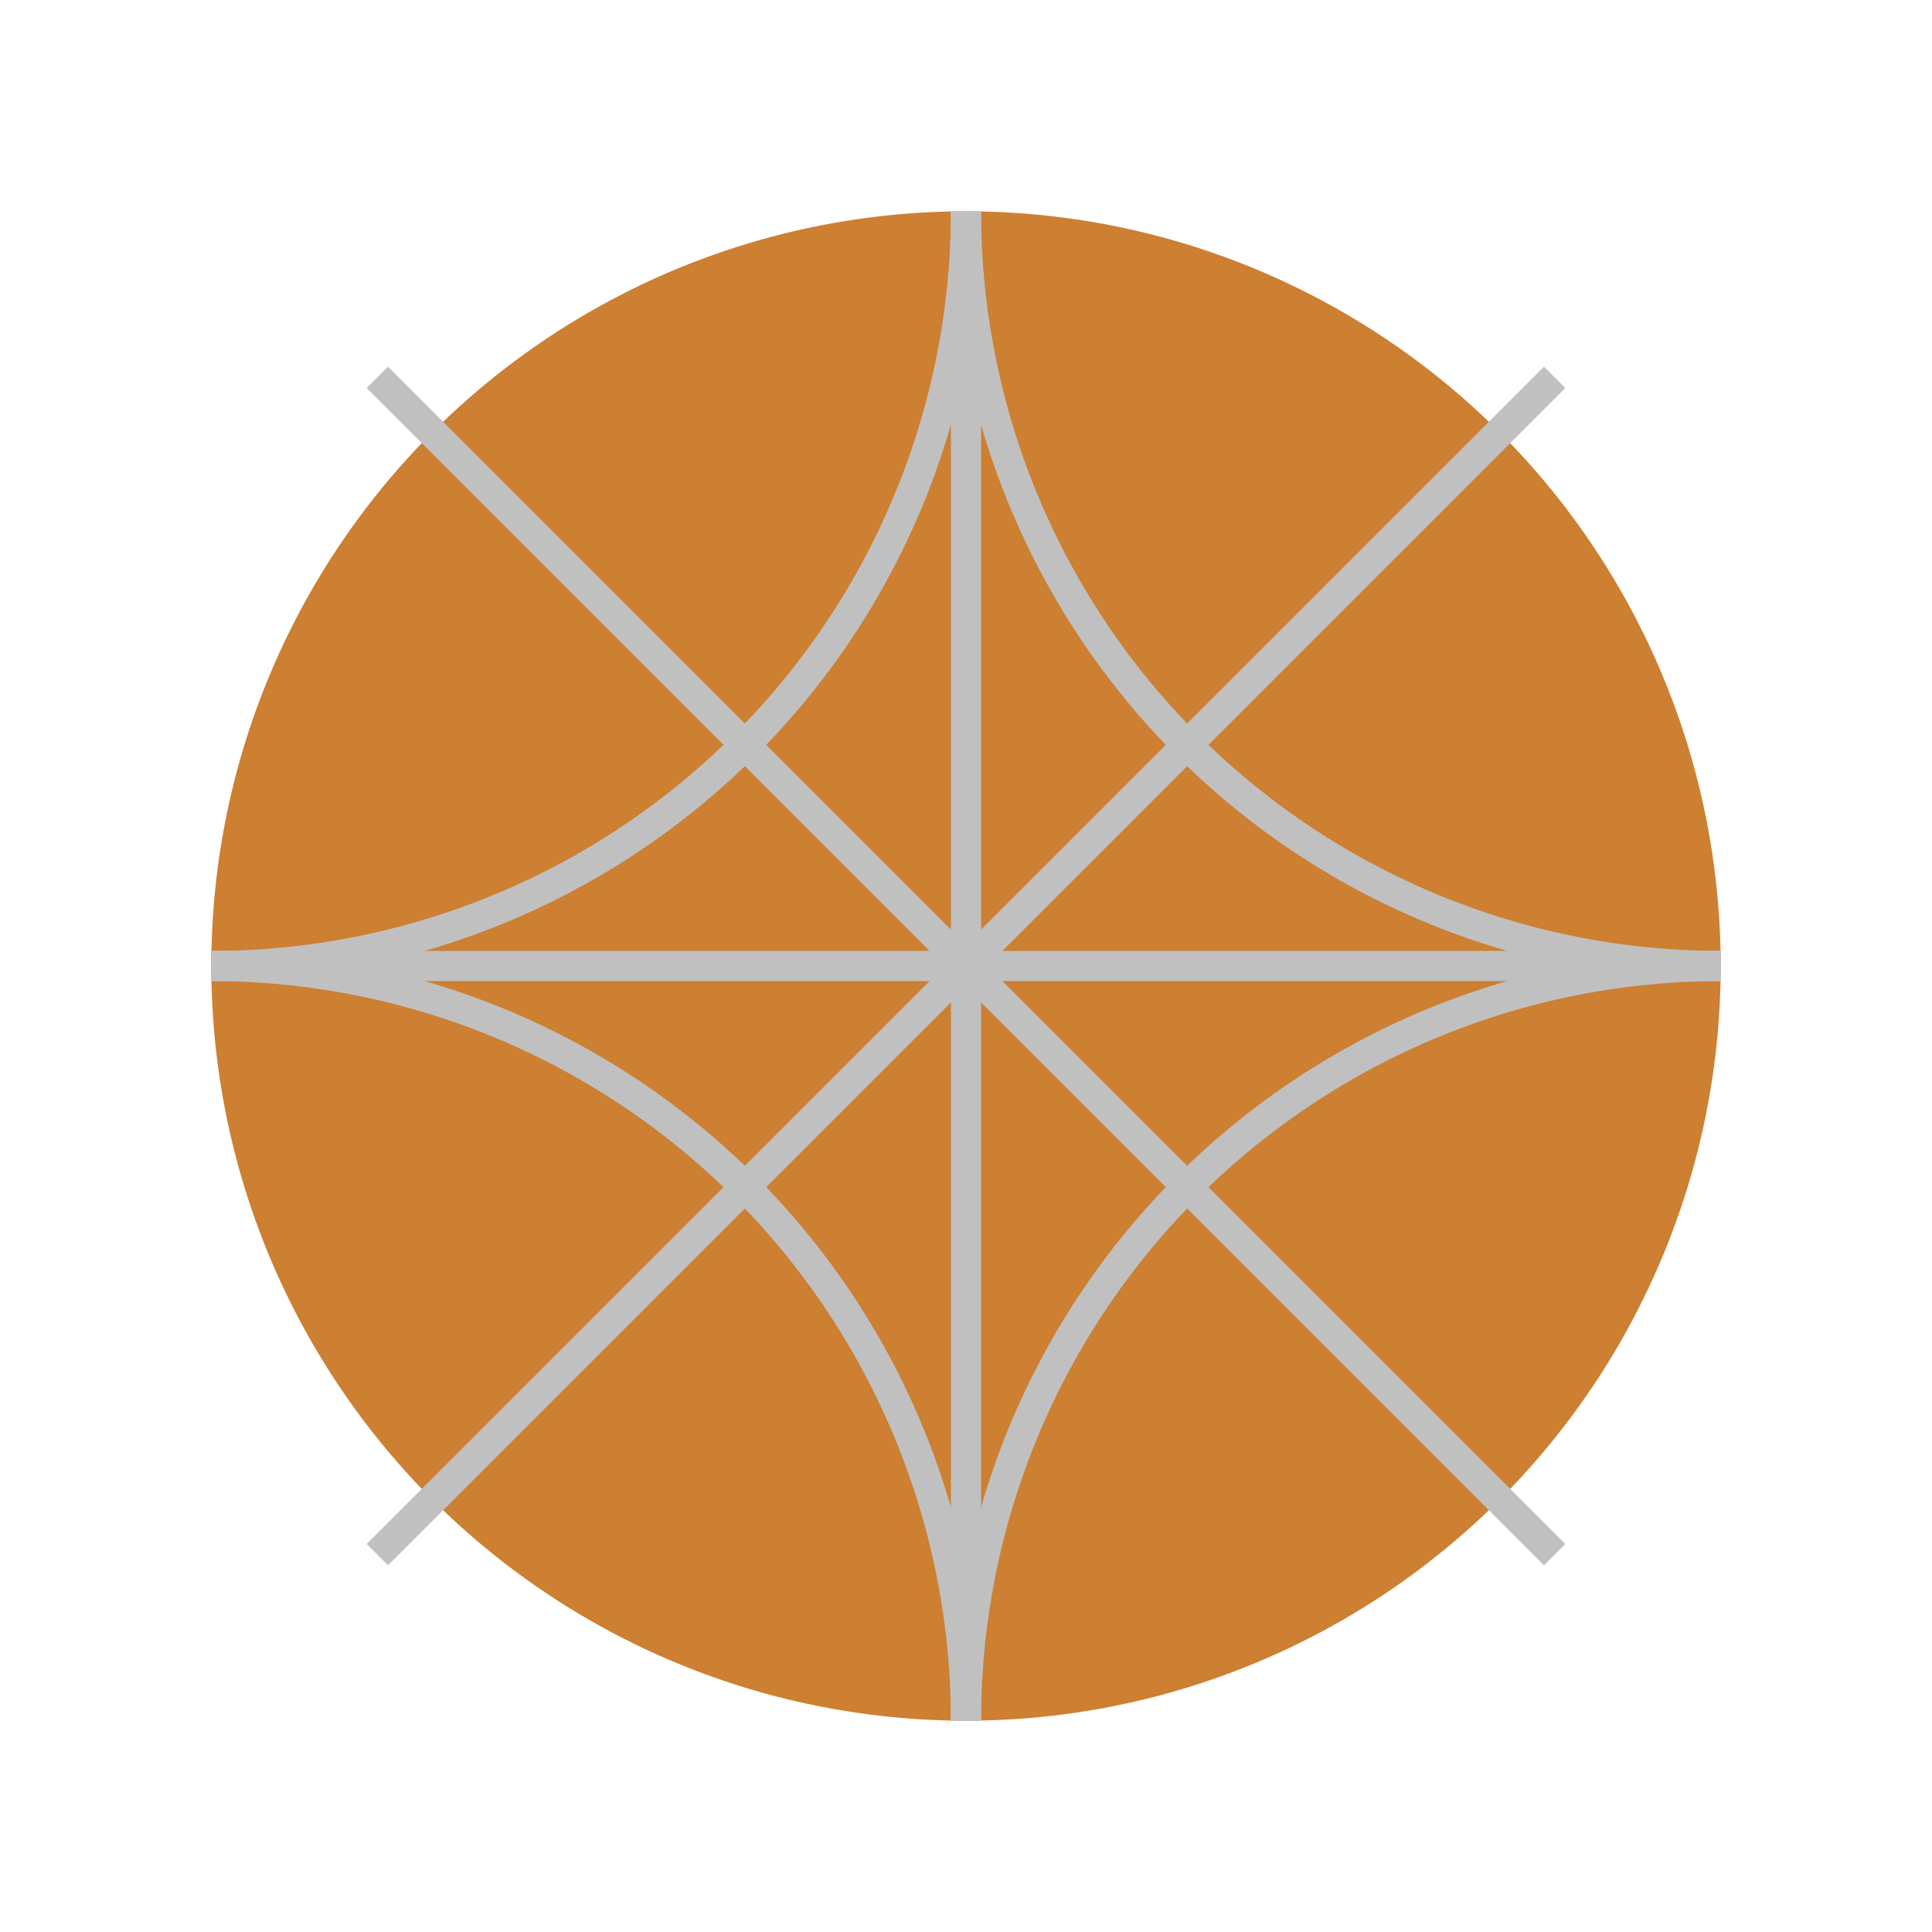 <svg viewBox="0 0 256 256" width="256" height="256"><circle cx="128" cy="128" r="100" fill="#cd7f32"/><g stroke="#c0c0c0" stroke-width="4"><line x1="28" y1="128" x2="228" y2="128"/><line x1="128" y1="28" x2="128" y2="228"/><line x1="50" y1="50" x2="206" y2="206"/><line x1="206" y1="50" x2="50" y2="206"/><path d="M28,128 A100,100 0 0,1 128,228" fill="none"/><path d="M128,228 A100,100 0 0,1 228,128" fill="none"/><path d="M228,128 A100,100 0 0,1 128,28" fill="none"/><path d="M128,28 A100,100 0 0,1 28,128" fill="none"/></g></svg>